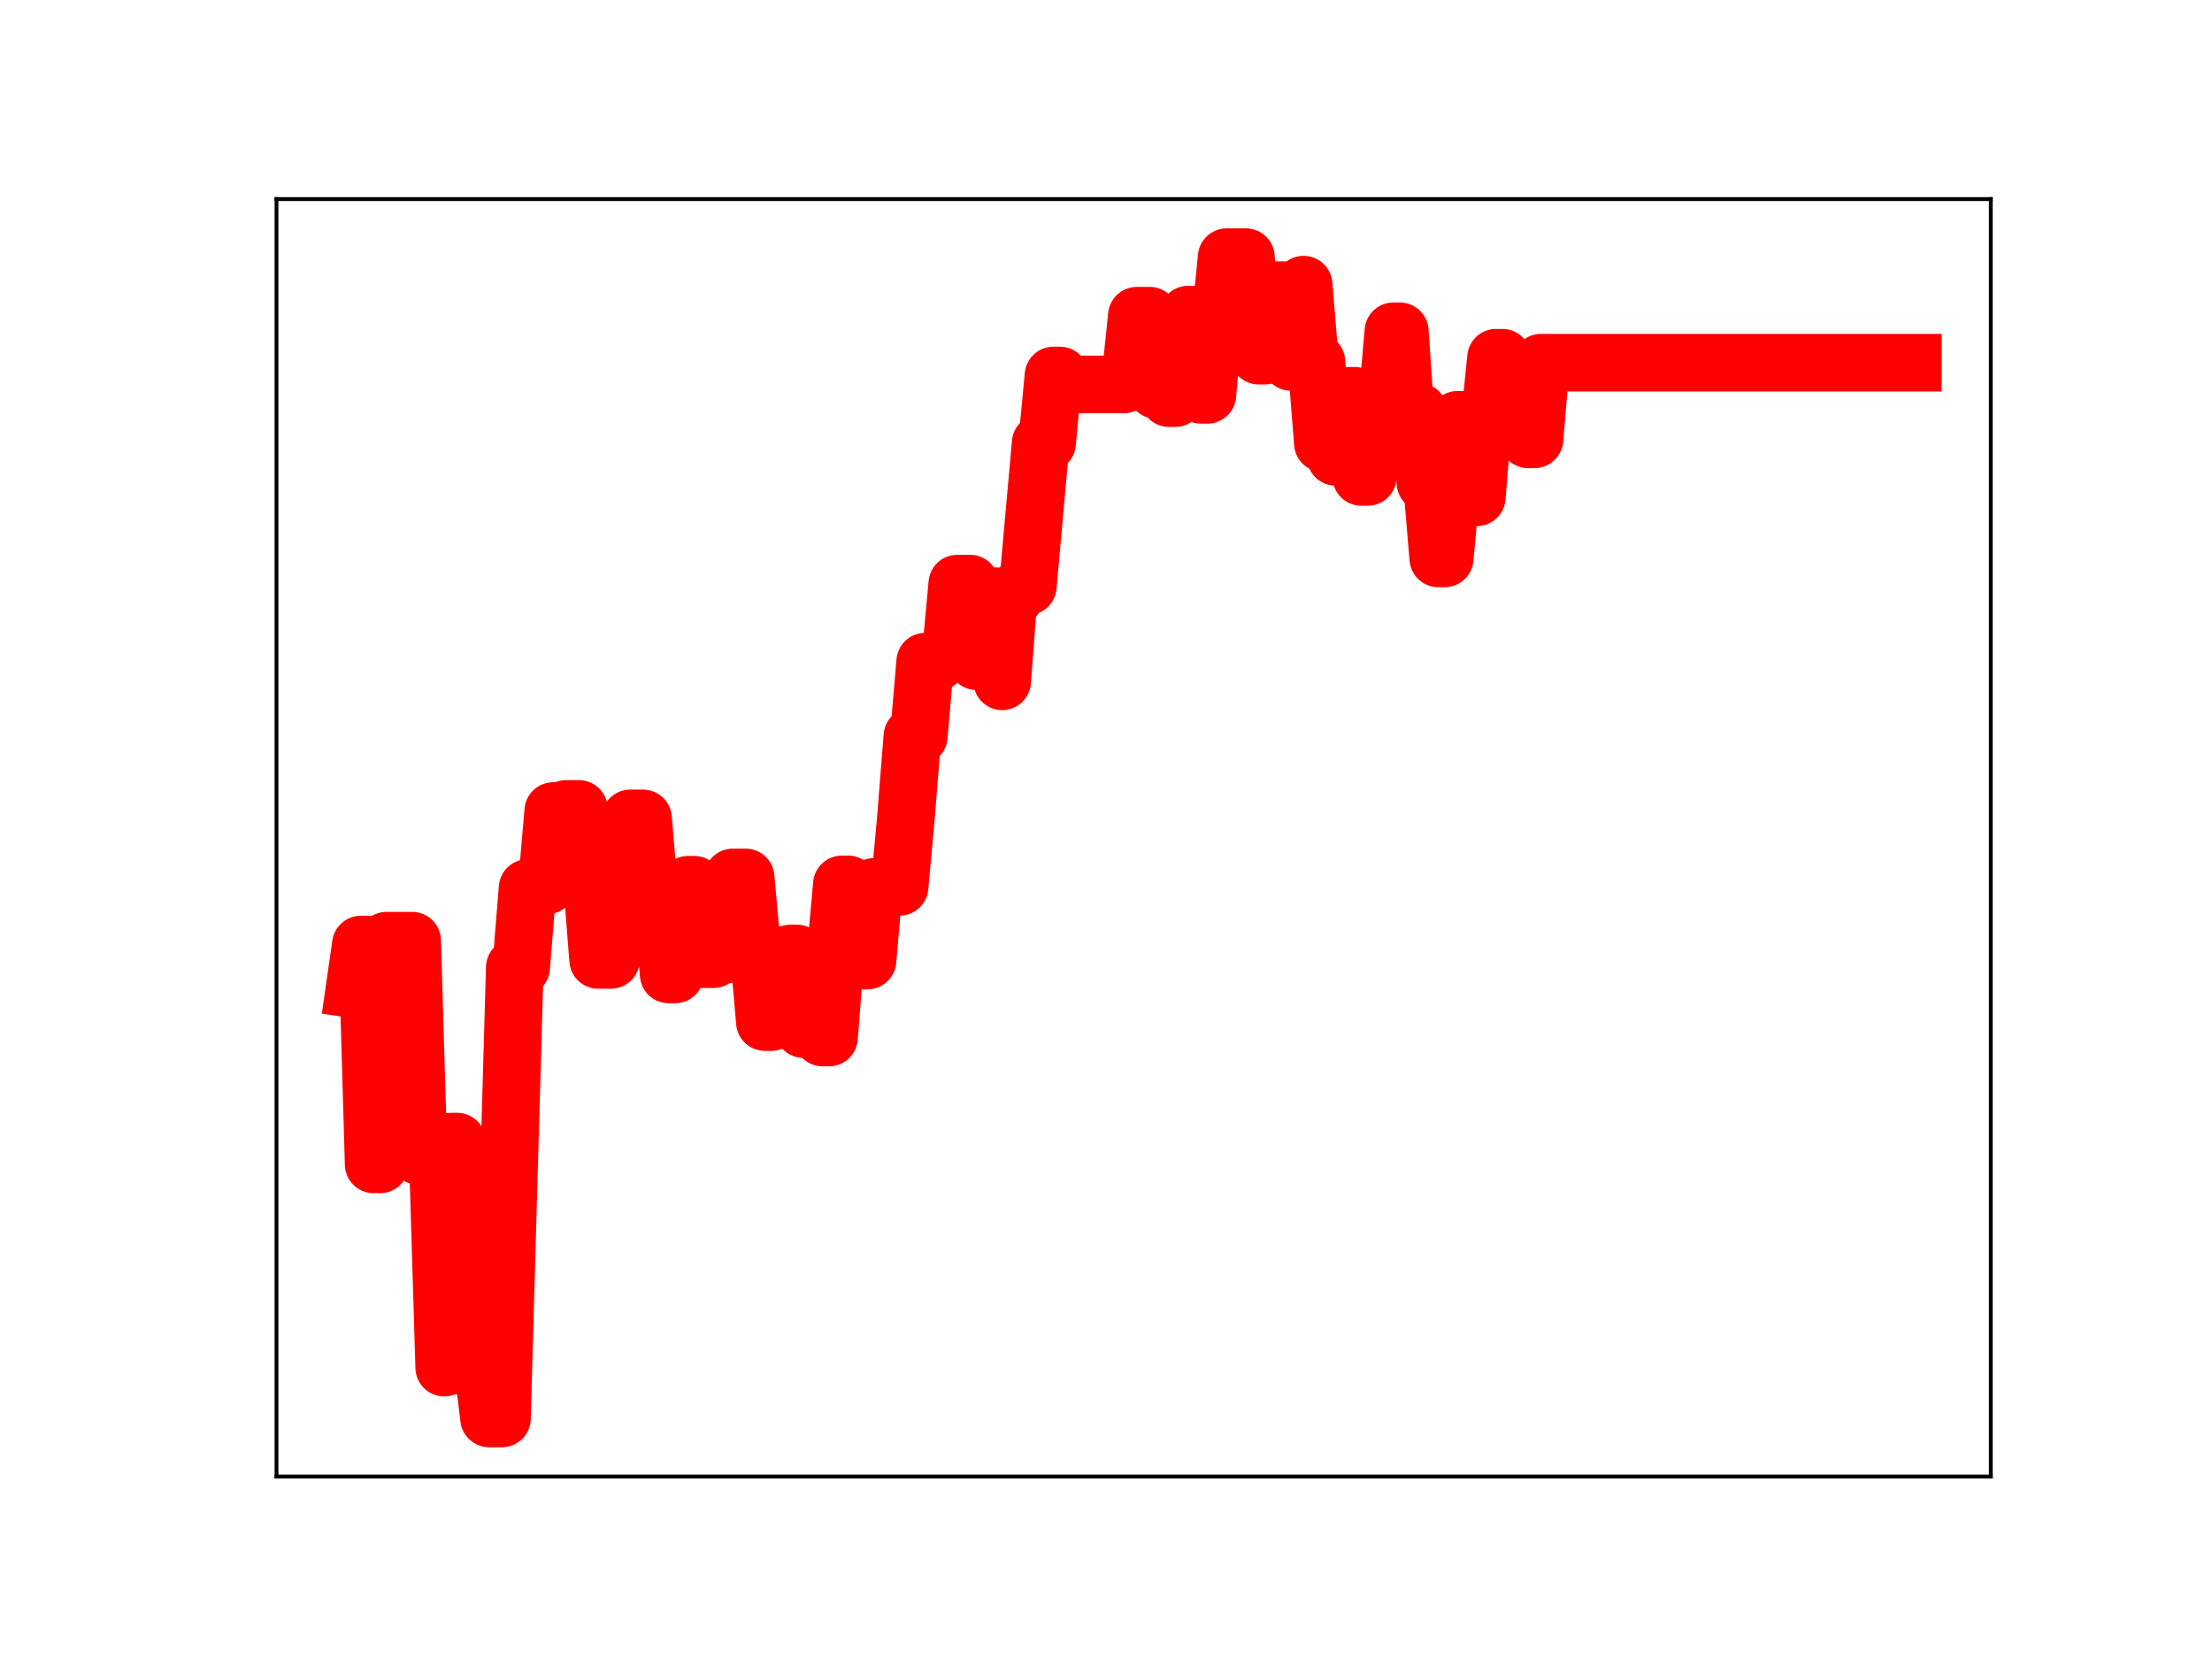 <?xml version="1.0" encoding="utf-8" standalone="no"?>
<!DOCTYPE svg PUBLIC "-//W3C//DTD SVG 1.1//EN"
  "http://www.w3.org/Graphics/SVG/1.1/DTD/svg11.dtd">
<!-- Created with matplotlib (https://matplotlib.org/) -->
<svg height="345.6pt" version="1.1" viewBox="0 0 460.8 345.6" width="460.8pt" xmlns="http://www.w3.org/2000/svg" xmlns:xlink="http://www.w3.org/1999/xlink">
 <defs>
  <style type="text/css">
*{stroke-linecap:butt;stroke-linejoin:round;}
  </style>
 </defs>
 <g id="figure_1">
  <g id="patch_1">
   <path d="M 0 345.6 
L 460.8 345.6 
L 460.8 0 
L 0 0 
z
" style="fill:#ffffff;"/>
  </g>
  <g id="axes_1">
   <g id="patch_2">
    <path d="M 57.6 307.584 
L 414.72 307.584 
L 414.72 41.472 
L 57.6 41.472 
z
" style="fill:#ffffff;"/>
   </g>
   <g id="line2d_1">
    <path clip-path="url(#p29bf51dc12)" d="M 73.833 206.089 
L 75.169 196.77 
L 76.505 196.77 
L 77.841 242.564 
L 79.177 242.564 
L 80.513 195.961 
L 85.857 195.961 
L 87.193 240.825 
L 91.201 240.825 
L 92.537 284.902 
L 93.873 237.81 
L 95.209 237.81 
L 96.545 284.614 
L 100.553 284.614 
L 101.889 295.488 
L 104.561 295.488 
L 107.233 201.533 
L 108.569 201.533 
L 109.905 184.991 
L 111.241 184.991 
L 112.578 184.457 
L 113.914 184.457 
L 115.25 168.953 
L 116.586 168.953 
L 117.922 168.512 
L 120.594 168.512 
L 121.93 182.922 
L 123.266 182.922 
L 124.602 199.966 
L 127.274 199.966 
L 128.61 184.646 
L 129.946 184.646 
L 131.282 170.492 
L 133.954 170.492 
L 135.29 186.223 
L 137.962 186.223 
L 139.298 202.991 
L 140.634 202.991 
L 141.97 199.91 
L 143.306 184.312 
L 144.642 184.312 
L 145.978 199.811 
L 148.65 199.811 
L 149.986 198.84 
L 151.322 198.84 
L 152.658 182.784 
L 155.33 182.784 
L 156.666 197.636 
L 158.002 197.636 
L 159.338 212.919 
L 160.674 212.919 
L 162.011 198.966 
L 163.347 198.966 
L 164.683 198.626 
L 166.019 198.626 
L 167.355 214.377 
L 170.027 214.377 
L 171.363 216.136 
L 172.699 216.136 
L 174.035 199.184 
L 175.371 184.239 
L 176.707 184.239 
L 178.043 200.103 
L 180.715 200.103 
L 182.051 184.752 
L 187.395 184.752 
L 188.731 170.183 
L 190.067 153.368 
L 191.403 153.368 
L 192.739 137.827 
L 195.411 137.827 
L 196.747 136.049 
L 198.083 136.049 
L 199.419 121.573 
L 202.091 121.573 
L 203.427 137.738 
L 204.763 137.738 
L 206.099 124.203 
L 207.435 124.203 
L 208.771 141.925 
L 210.107 124.333 
L 211.444 124.333 
L 212.78 122.117 
L 214.116 122.117 
L 216.788 92.286 
L 218.124 92.286 
L 219.46 78.221 
L 220.796 78.221 
L 222.132 80.082 
L 234.156 80.082 
L 235.492 78.634 
L 236.828 65.763 
L 239.5 65.763 
L 240.836 81.23 
L 242.172 81.23 
L 243.508 82.935 
L 244.844 82.935 
L 246.18 80.565 
L 247.516 65.531 
L 248.852 65.531 
L 250.188 82.248 
L 251.524 82.248 
L 252.86 67.053 
L 254.196 67.053 
L 255.532 53.568 
L 259.54 53.568 
L 260.876 68.855 
L 262.213 74.089 
L 263.549 74.089 
L 264.885 60.445 
L 267.557 60.445 
L 268.893 75.391 
L 270.229 75.391 
L 271.565 59.295 
L 272.901 75.361 
L 274.237 75.361 
L 275.573 92.329 
L 276.909 92.329 
L 278.245 95.176 
L 279.581 95.176 
L 280.917 82.451 
L 282.253 82.451 
L 283.589 99.352 
L 284.925 99.352 
L 286.261 84.35 
L 288.933 84.35 
L 290.269 69.014 
L 291.605 69.014 
L 292.941 88.365 
L 294.277 85.828 
L 295.613 85.828 
L 296.949 100.589 
L 298.285 100.589 
L 299.621 116.327 
L 300.957 116.327 
L 303.629 87.454 
L 304.965 87.454 
L 306.301 103.605 
L 307.637 103.605 
L 308.973 87.704 
L 310.309 87.704 
L 311.646 74.524 
L 312.982 74.524 
L 314.318 89.74 
L 316.99 89.74 
L 318.326 91.515 
L 319.662 91.515 
L 320.998 75.56 
L 398.487 75.56 
L 398.487 75.56 
" style="fill:none;stroke:#ff0000;stroke-linecap:square;stroke-width:12;"/>
    <defs>
     <path d="M 0 3 
C 0.796 3 1.559 2.684 2.121 2.121 
C 2.684 1.559 3 0.796 3 0 
C 3 -0.796 2.684 -1.559 2.121 -2.121 
C 1.559 -2.684 0.796 -3 0 -3 
C -0.796 -3 -1.559 -2.684 -2.121 -2.121 
C -2.684 -1.559 -3 -0.796 -3 0 
C -3 0.796 -2.684 1.559 -2.121 2.121 
C -1.559 2.684 -0.796 3 0 3 
z
" id="m2275a5cafe" style="stroke:#ff0000;"/>
    </defs>
    <g clip-path="url(#p29bf51dc12)">
     <use style="fill:#ff0000;stroke:#ff0000;" x="73.833" xlink:href="#m2275a5cafe" y="206.089"/>
     <use style="fill:#ff0000;stroke:#ff0000;" x="75.169" xlink:href="#m2275a5cafe" y="196.77"/>
     <use style="fill:#ff0000;stroke:#ff0000;" x="76.505" xlink:href="#m2275a5cafe" y="196.77"/>
     <use style="fill:#ff0000;stroke:#ff0000;" x="77.841" xlink:href="#m2275a5cafe" y="242.564"/>
     <use style="fill:#ff0000;stroke:#ff0000;" x="79.177" xlink:href="#m2275a5cafe" y="242.564"/>
     <use style="fill:#ff0000;stroke:#ff0000;" x="80.513" xlink:href="#m2275a5cafe" y="195.961"/>
     <use style="fill:#ff0000;stroke:#ff0000;" x="81.849" xlink:href="#m2275a5cafe" y="195.961"/>
     <use style="fill:#ff0000;stroke:#ff0000;" x="83.185" xlink:href="#m2275a5cafe" y="195.961"/>
     <use style="fill:#ff0000;stroke:#ff0000;" x="84.521" xlink:href="#m2275a5cafe" y="195.961"/>
     <use style="fill:#ff0000;stroke:#ff0000;" x="85.857" xlink:href="#m2275a5cafe" y="195.961"/>
     <use style="fill:#ff0000;stroke:#ff0000;" x="87.193" xlink:href="#m2275a5cafe" y="240.825"/>
     <use style="fill:#ff0000;stroke:#ff0000;" x="88.529" xlink:href="#m2275a5cafe" y="240.825"/>
     <use style="fill:#ff0000;stroke:#ff0000;" x="89.865" xlink:href="#m2275a5cafe" y="240.825"/>
     <use style="fill:#ff0000;stroke:#ff0000;" x="91.201" xlink:href="#m2275a5cafe" y="240.825"/>
     <use style="fill:#ff0000;stroke:#ff0000;" x="92.537" xlink:href="#m2275a5cafe" y="284.902"/>
     <use style="fill:#ff0000;stroke:#ff0000;" x="93.873" xlink:href="#m2275a5cafe" y="237.81"/>
     <use style="fill:#ff0000;stroke:#ff0000;" x="95.209" xlink:href="#m2275a5cafe" y="237.81"/>
     <use style="fill:#ff0000;stroke:#ff0000;" x="96.545" xlink:href="#m2275a5cafe" y="284.614"/>
     <use style="fill:#ff0000;stroke:#ff0000;" x="97.881" xlink:href="#m2275a5cafe" y="284.614"/>
     <use style="fill:#ff0000;stroke:#ff0000;" x="99.217" xlink:href="#m2275a5cafe" y="284.614"/>
     <use style="fill:#ff0000;stroke:#ff0000;" x="100.553" xlink:href="#m2275a5cafe" y="284.614"/>
     <use style="fill:#ff0000;stroke:#ff0000;" x="101.889" xlink:href="#m2275a5cafe" y="295.488"/>
     <use style="fill:#ff0000;stroke:#ff0000;" x="103.225" xlink:href="#m2275a5cafe" y="295.488"/>
     <use style="fill:#ff0000;stroke:#ff0000;" x="104.561" xlink:href="#m2275a5cafe" y="295.488"/>
     <use style="fill:#ff0000;stroke:#ff0000;" x="105.897" xlink:href="#m2275a5cafe" y="249.773"/>
     <use style="fill:#ff0000;stroke:#ff0000;" x="107.233" xlink:href="#m2275a5cafe" y="201.533"/>
     <use style="fill:#ff0000;stroke:#ff0000;" x="108.569" xlink:href="#m2275a5cafe" y="201.533"/>
     <use style="fill:#ff0000;stroke:#ff0000;" x="109.905" xlink:href="#m2275a5cafe" y="184.991"/>
     <use style="fill:#ff0000;stroke:#ff0000;" x="111.241" xlink:href="#m2275a5cafe" y="184.991"/>
     <use style="fill:#ff0000;stroke:#ff0000;" x="112.578" xlink:href="#m2275a5cafe" y="184.457"/>
     <use style="fill:#ff0000;stroke:#ff0000;" x="113.914" xlink:href="#m2275a5cafe" y="184.457"/>
     <use style="fill:#ff0000;stroke:#ff0000;" x="115.25" xlink:href="#m2275a5cafe" y="168.953"/>
     <use style="fill:#ff0000;stroke:#ff0000;" x="116.586" xlink:href="#m2275a5cafe" y="168.953"/>
     <use style="fill:#ff0000;stroke:#ff0000;" x="117.922" xlink:href="#m2275a5cafe" y="168.512"/>
     <use style="fill:#ff0000;stroke:#ff0000;" x="119.258" xlink:href="#m2275a5cafe" y="168.512"/>
     <use style="fill:#ff0000;stroke:#ff0000;" x="120.594" xlink:href="#m2275a5cafe" y="168.512"/>
     <use style="fill:#ff0000;stroke:#ff0000;" x="121.93" xlink:href="#m2275a5cafe" y="182.922"/>
     <use style="fill:#ff0000;stroke:#ff0000;" x="123.266" xlink:href="#m2275a5cafe" y="182.922"/>
     <use style="fill:#ff0000;stroke:#ff0000;" x="124.602" xlink:href="#m2275a5cafe" y="199.966"/>
     <use style="fill:#ff0000;stroke:#ff0000;" x="125.938" xlink:href="#m2275a5cafe" y="199.966"/>
     <use style="fill:#ff0000;stroke:#ff0000;" x="127.274" xlink:href="#m2275a5cafe" y="199.966"/>
     <use style="fill:#ff0000;stroke:#ff0000;" x="128.61" xlink:href="#m2275a5cafe" y="184.646"/>
     <use style="fill:#ff0000;stroke:#ff0000;" x="129.946" xlink:href="#m2275a5cafe" y="184.646"/>
     <use style="fill:#ff0000;stroke:#ff0000;" x="131.282" xlink:href="#m2275a5cafe" y="170.492"/>
     <use style="fill:#ff0000;stroke:#ff0000;" x="132.618" xlink:href="#m2275a5cafe" y="170.492"/>
     <use style="fill:#ff0000;stroke:#ff0000;" x="133.954" xlink:href="#m2275a5cafe" y="170.492"/>
     <use style="fill:#ff0000;stroke:#ff0000;" x="135.29" xlink:href="#m2275a5cafe" y="186.223"/>
     <use style="fill:#ff0000;stroke:#ff0000;" x="136.626" xlink:href="#m2275a5cafe" y="186.223"/>
     <use style="fill:#ff0000;stroke:#ff0000;" x="137.962" xlink:href="#m2275a5cafe" y="186.223"/>
     <use style="fill:#ff0000;stroke:#ff0000;" x="139.298" xlink:href="#m2275a5cafe" y="202.991"/>
     <use style="fill:#ff0000;stroke:#ff0000;" x="140.634" xlink:href="#m2275a5cafe" y="202.991"/>
     <use style="fill:#ff0000;stroke:#ff0000;" x="141.97" xlink:href="#m2275a5cafe" y="199.91"/>
     <use style="fill:#ff0000;stroke:#ff0000;" x="143.306" xlink:href="#m2275a5cafe" y="184.312"/>
     <use style="fill:#ff0000;stroke:#ff0000;" x="144.642" xlink:href="#m2275a5cafe" y="184.312"/>
     <use style="fill:#ff0000;stroke:#ff0000;" x="145.978" xlink:href="#m2275a5cafe" y="199.811"/>
     <use style="fill:#ff0000;stroke:#ff0000;" x="147.314" xlink:href="#m2275a5cafe" y="199.811"/>
     <use style="fill:#ff0000;stroke:#ff0000;" x="148.65" xlink:href="#m2275a5cafe" y="199.811"/>
     <use style="fill:#ff0000;stroke:#ff0000;" x="149.986" xlink:href="#m2275a5cafe" y="198.84"/>
     <use style="fill:#ff0000;stroke:#ff0000;" x="151.322" xlink:href="#m2275a5cafe" y="198.84"/>
     <use style="fill:#ff0000;stroke:#ff0000;" x="152.658" xlink:href="#m2275a5cafe" y="182.784"/>
     <use style="fill:#ff0000;stroke:#ff0000;" x="153.994" xlink:href="#m2275a5cafe" y="182.784"/>
     <use style="fill:#ff0000;stroke:#ff0000;" x="155.33" xlink:href="#m2275a5cafe" y="182.784"/>
     <use style="fill:#ff0000;stroke:#ff0000;" x="156.666" xlink:href="#m2275a5cafe" y="197.636"/>
     <use style="fill:#ff0000;stroke:#ff0000;" x="158.002" xlink:href="#m2275a5cafe" y="197.636"/>
     <use style="fill:#ff0000;stroke:#ff0000;" x="159.338" xlink:href="#m2275a5cafe" y="212.919"/>
     <use style="fill:#ff0000;stroke:#ff0000;" x="160.674" xlink:href="#m2275a5cafe" y="212.919"/>
     <use style="fill:#ff0000;stroke:#ff0000;" x="162.011" xlink:href="#m2275a5cafe" y="198.966"/>
     <use style="fill:#ff0000;stroke:#ff0000;" x="163.347" xlink:href="#m2275a5cafe" y="198.966"/>
     <use style="fill:#ff0000;stroke:#ff0000;" x="164.683" xlink:href="#m2275a5cafe" y="198.626"/>
     <use style="fill:#ff0000;stroke:#ff0000;" x="166.019" xlink:href="#m2275a5cafe" y="198.626"/>
     <use style="fill:#ff0000;stroke:#ff0000;" x="167.355" xlink:href="#m2275a5cafe" y="214.377"/>
     <use style="fill:#ff0000;stroke:#ff0000;" x="168.691" xlink:href="#m2275a5cafe" y="214.377"/>
     <use style="fill:#ff0000;stroke:#ff0000;" x="170.027" xlink:href="#m2275a5cafe" y="214.377"/>
     <use style="fill:#ff0000;stroke:#ff0000;" x="171.363" xlink:href="#m2275a5cafe" y="216.136"/>
     <use style="fill:#ff0000;stroke:#ff0000;" x="172.699" xlink:href="#m2275a5cafe" y="216.136"/>
     <use style="fill:#ff0000;stroke:#ff0000;" x="174.035" xlink:href="#m2275a5cafe" y="199.184"/>
     <use style="fill:#ff0000;stroke:#ff0000;" x="175.371" xlink:href="#m2275a5cafe" y="184.239"/>
     <use style="fill:#ff0000;stroke:#ff0000;" x="176.707" xlink:href="#m2275a5cafe" y="184.239"/>
     <use style="fill:#ff0000;stroke:#ff0000;" x="178.043" xlink:href="#m2275a5cafe" y="200.103"/>
     <use style="fill:#ff0000;stroke:#ff0000;" x="179.379" xlink:href="#m2275a5cafe" y="200.103"/>
     <use style="fill:#ff0000;stroke:#ff0000;" x="180.715" xlink:href="#m2275a5cafe" y="200.103"/>
     <use style="fill:#ff0000;stroke:#ff0000;" x="182.051" xlink:href="#m2275a5cafe" y="184.752"/>
     <use style="fill:#ff0000;stroke:#ff0000;" x="183.387" xlink:href="#m2275a5cafe" y="184.752"/>
     <use style="fill:#ff0000;stroke:#ff0000;" x="184.723" xlink:href="#m2275a5cafe" y="184.752"/>
     <use style="fill:#ff0000;stroke:#ff0000;" x="186.059" xlink:href="#m2275a5cafe" y="184.752"/>
     <use style="fill:#ff0000;stroke:#ff0000;" x="187.395" xlink:href="#m2275a5cafe" y="184.752"/>
     <use style="fill:#ff0000;stroke:#ff0000;" x="188.731" xlink:href="#m2275a5cafe" y="170.183"/>
     <use style="fill:#ff0000;stroke:#ff0000;" x="190.067" xlink:href="#m2275a5cafe" y="153.368"/>
     <use style="fill:#ff0000;stroke:#ff0000;" x="191.403" xlink:href="#m2275a5cafe" y="153.368"/>
     <use style="fill:#ff0000;stroke:#ff0000;" x="192.739" xlink:href="#m2275a5cafe" y="137.827"/>
     <use style="fill:#ff0000;stroke:#ff0000;" x="194.075" xlink:href="#m2275a5cafe" y="137.827"/>
     <use style="fill:#ff0000;stroke:#ff0000;" x="195.411" xlink:href="#m2275a5cafe" y="137.827"/>
     <use style="fill:#ff0000;stroke:#ff0000;" x="196.747" xlink:href="#m2275a5cafe" y="136.049"/>
     <use style="fill:#ff0000;stroke:#ff0000;" x="198.083" xlink:href="#m2275a5cafe" y="136.049"/>
     <use style="fill:#ff0000;stroke:#ff0000;" x="199.419" xlink:href="#m2275a5cafe" y="121.573"/>
     <use style="fill:#ff0000;stroke:#ff0000;" x="200.755" xlink:href="#m2275a5cafe" y="121.573"/>
     <use style="fill:#ff0000;stroke:#ff0000;" x="202.091" xlink:href="#m2275a5cafe" y="121.573"/>
     <use style="fill:#ff0000;stroke:#ff0000;" x="203.427" xlink:href="#m2275a5cafe" y="137.738"/>
     <use style="fill:#ff0000;stroke:#ff0000;" x="204.763" xlink:href="#m2275a5cafe" y="137.738"/>
     <use style="fill:#ff0000;stroke:#ff0000;" x="206.099" xlink:href="#m2275a5cafe" y="124.203"/>
     <use style="fill:#ff0000;stroke:#ff0000;" x="207.435" xlink:href="#m2275a5cafe" y="124.203"/>
     <use style="fill:#ff0000;stroke:#ff0000;" x="208.771" xlink:href="#m2275a5cafe" y="141.925"/>
     <use style="fill:#ff0000;stroke:#ff0000;" x="210.107" xlink:href="#m2275a5cafe" y="124.333"/>
     <use style="fill:#ff0000;stroke:#ff0000;" x="211.444" xlink:href="#m2275a5cafe" y="124.333"/>
     <use style="fill:#ff0000;stroke:#ff0000;" x="212.78" xlink:href="#m2275a5cafe" y="122.117"/>
     <use style="fill:#ff0000;stroke:#ff0000;" x="214.116" xlink:href="#m2275a5cafe" y="122.117"/>
     <use style="fill:#ff0000;stroke:#ff0000;" x="215.452" xlink:href="#m2275a5cafe" y="107.704"/>
     <use style="fill:#ff0000;stroke:#ff0000;" x="216.788" xlink:href="#m2275a5cafe" y="92.286"/>
     <use style="fill:#ff0000;stroke:#ff0000;" x="218.124" xlink:href="#m2275a5cafe" y="92.286"/>
     <use style="fill:#ff0000;stroke:#ff0000;" x="219.46" xlink:href="#m2275a5cafe" y="78.221"/>
     <use style="fill:#ff0000;stroke:#ff0000;" x="220.796" xlink:href="#m2275a5cafe" y="78.221"/>
     <use style="fill:#ff0000;stroke:#ff0000;" x="222.132" xlink:href="#m2275a5cafe" y="80.082"/>
     <use style="fill:#ff0000;stroke:#ff0000;" x="223.468" xlink:href="#m2275a5cafe" y="80.082"/>
     <use style="fill:#ff0000;stroke:#ff0000;" x="224.804" xlink:href="#m2275a5cafe" y="80.082"/>
     <use style="fill:#ff0000;stroke:#ff0000;" x="226.14" xlink:href="#m2275a5cafe" y="80.082"/>
     <use style="fill:#ff0000;stroke:#ff0000;" x="227.476" xlink:href="#m2275a5cafe" y="80.082"/>
     <use style="fill:#ff0000;stroke:#ff0000;" x="228.812" xlink:href="#m2275a5cafe" y="80.082"/>
     <use style="fill:#ff0000;stroke:#ff0000;" x="230.148" xlink:href="#m2275a5cafe" y="80.082"/>
     <use style="fill:#ff0000;stroke:#ff0000;" x="231.484" xlink:href="#m2275a5cafe" y="80.082"/>
     <use style="fill:#ff0000;stroke:#ff0000;" x="232.82" xlink:href="#m2275a5cafe" y="80.082"/>
     <use style="fill:#ff0000;stroke:#ff0000;" x="234.156" xlink:href="#m2275a5cafe" y="80.082"/>
     <use style="fill:#ff0000;stroke:#ff0000;" x="235.492" xlink:href="#m2275a5cafe" y="78.634"/>
     <use style="fill:#ff0000;stroke:#ff0000;" x="236.828" xlink:href="#m2275a5cafe" y="65.763"/>
     <use style="fill:#ff0000;stroke:#ff0000;" x="238.164" xlink:href="#m2275a5cafe" y="65.763"/>
     <use style="fill:#ff0000;stroke:#ff0000;" x="239.5" xlink:href="#m2275a5cafe" y="65.763"/>
     <use style="fill:#ff0000;stroke:#ff0000;" x="240.836" xlink:href="#m2275a5cafe" y="81.23"/>
     <use style="fill:#ff0000;stroke:#ff0000;" x="242.172" xlink:href="#m2275a5cafe" y="81.23"/>
     <use style="fill:#ff0000;stroke:#ff0000;" x="243.508" xlink:href="#m2275a5cafe" y="82.935"/>
     <use style="fill:#ff0000;stroke:#ff0000;" x="244.844" xlink:href="#m2275a5cafe" y="82.935"/>
     <use style="fill:#ff0000;stroke:#ff0000;" x="246.18" xlink:href="#m2275a5cafe" y="80.565"/>
     <use style="fill:#ff0000;stroke:#ff0000;" x="247.516" xlink:href="#m2275a5cafe" y="65.531"/>
     <use style="fill:#ff0000;stroke:#ff0000;" x="248.852" xlink:href="#m2275a5cafe" y="65.531"/>
     <use style="fill:#ff0000;stroke:#ff0000;" x="250.188" xlink:href="#m2275a5cafe" y="82.248"/>
     <use style="fill:#ff0000;stroke:#ff0000;" x="251.524" xlink:href="#m2275a5cafe" y="82.248"/>
     <use style="fill:#ff0000;stroke:#ff0000;" x="252.86" xlink:href="#m2275a5cafe" y="67.053"/>
     <use style="fill:#ff0000;stroke:#ff0000;" x="254.196" xlink:href="#m2275a5cafe" y="67.053"/>
     <use style="fill:#ff0000;stroke:#ff0000;" x="255.532" xlink:href="#m2275a5cafe" y="53.568"/>
     <use style="fill:#ff0000;stroke:#ff0000;" x="256.868" xlink:href="#m2275a5cafe" y="53.568"/>
     <use style="fill:#ff0000;stroke:#ff0000;" x="258.204" xlink:href="#m2275a5cafe" y="53.568"/>
     <use style="fill:#ff0000;stroke:#ff0000;" x="259.54" xlink:href="#m2275a5cafe" y="53.568"/>
     <use style="fill:#ff0000;stroke:#ff0000;" x="260.876" xlink:href="#m2275a5cafe" y="68.855"/>
     <use style="fill:#ff0000;stroke:#ff0000;" x="262.213" xlink:href="#m2275a5cafe" y="74.089"/>
     <use style="fill:#ff0000;stroke:#ff0000;" x="263.549" xlink:href="#m2275a5cafe" y="74.089"/>
     <use style="fill:#ff0000;stroke:#ff0000;" x="264.885" xlink:href="#m2275a5cafe" y="60.445"/>
     <use style="fill:#ff0000;stroke:#ff0000;" x="266.221" xlink:href="#m2275a5cafe" y="60.445"/>
     <use style="fill:#ff0000;stroke:#ff0000;" x="267.557" xlink:href="#m2275a5cafe" y="60.445"/>
     <use style="fill:#ff0000;stroke:#ff0000;" x="268.893" xlink:href="#m2275a5cafe" y="75.391"/>
     <use style="fill:#ff0000;stroke:#ff0000;" x="270.229" xlink:href="#m2275a5cafe" y="75.391"/>
     <use style="fill:#ff0000;stroke:#ff0000;" x="271.565" xlink:href="#m2275a5cafe" y="59.295"/>
     <use style="fill:#ff0000;stroke:#ff0000;" x="272.901" xlink:href="#m2275a5cafe" y="75.361"/>
     <use style="fill:#ff0000;stroke:#ff0000;" x="274.237" xlink:href="#m2275a5cafe" y="75.361"/>
     <use style="fill:#ff0000;stroke:#ff0000;" x="275.573" xlink:href="#m2275a5cafe" y="92.329"/>
     <use style="fill:#ff0000;stroke:#ff0000;" x="276.909" xlink:href="#m2275a5cafe" y="92.329"/>
     <use style="fill:#ff0000;stroke:#ff0000;" x="278.245" xlink:href="#m2275a5cafe" y="95.176"/>
     <use style="fill:#ff0000;stroke:#ff0000;" x="279.581" xlink:href="#m2275a5cafe" y="95.176"/>
     <use style="fill:#ff0000;stroke:#ff0000;" x="280.917" xlink:href="#m2275a5cafe" y="82.451"/>
     <use style="fill:#ff0000;stroke:#ff0000;" x="282.253" xlink:href="#m2275a5cafe" y="82.451"/>
     <use style="fill:#ff0000;stroke:#ff0000;" x="283.589" xlink:href="#m2275a5cafe" y="99.352"/>
     <use style="fill:#ff0000;stroke:#ff0000;" x="284.925" xlink:href="#m2275a5cafe" y="99.352"/>
     <use style="fill:#ff0000;stroke:#ff0000;" x="286.261" xlink:href="#m2275a5cafe" y="84.35"/>
     <use style="fill:#ff0000;stroke:#ff0000;" x="287.597" xlink:href="#m2275a5cafe" y="84.35"/>
     <use style="fill:#ff0000;stroke:#ff0000;" x="288.933" xlink:href="#m2275a5cafe" y="84.35"/>
     <use style="fill:#ff0000;stroke:#ff0000;" x="290.269" xlink:href="#m2275a5cafe" y="69.014"/>
     <use style="fill:#ff0000;stroke:#ff0000;" x="291.605" xlink:href="#m2275a5cafe" y="69.014"/>
     <use style="fill:#ff0000;stroke:#ff0000;" x="292.941" xlink:href="#m2275a5cafe" y="88.365"/>
     <use style="fill:#ff0000;stroke:#ff0000;" x="294.277" xlink:href="#m2275a5cafe" y="85.828"/>
     <use style="fill:#ff0000;stroke:#ff0000;" x="295.613" xlink:href="#m2275a5cafe" y="85.828"/>
     <use style="fill:#ff0000;stroke:#ff0000;" x="296.949" xlink:href="#m2275a5cafe" y="100.589"/>
     <use style="fill:#ff0000;stroke:#ff0000;" x="298.285" xlink:href="#m2275a5cafe" y="100.589"/>
     <use style="fill:#ff0000;stroke:#ff0000;" x="299.621" xlink:href="#m2275a5cafe" y="116.327"/>
     <use style="fill:#ff0000;stroke:#ff0000;" x="300.957" xlink:href="#m2275a5cafe" y="116.327"/>
     <use style="fill:#ff0000;stroke:#ff0000;" x="302.293" xlink:href="#m2275a5cafe" y="101.862"/>
     <use style="fill:#ff0000;stroke:#ff0000;" x="303.629" xlink:href="#m2275a5cafe" y="87.454"/>
     <use style="fill:#ff0000;stroke:#ff0000;" x="304.965" xlink:href="#m2275a5cafe" y="87.454"/>
     <use style="fill:#ff0000;stroke:#ff0000;" x="306.301" xlink:href="#m2275a5cafe" y="103.605"/>
     <use style="fill:#ff0000;stroke:#ff0000;" x="307.637" xlink:href="#m2275a5cafe" y="103.605"/>
     <use style="fill:#ff0000;stroke:#ff0000;" x="308.973" xlink:href="#m2275a5cafe" y="87.704"/>
     <use style="fill:#ff0000;stroke:#ff0000;" x="310.309" xlink:href="#m2275a5cafe" y="87.704"/>
     <use style="fill:#ff0000;stroke:#ff0000;" x="311.646" xlink:href="#m2275a5cafe" y="74.524"/>
     <use style="fill:#ff0000;stroke:#ff0000;" x="312.982" xlink:href="#m2275a5cafe" y="74.524"/>
     <use style="fill:#ff0000;stroke:#ff0000;" x="314.318" xlink:href="#m2275a5cafe" y="89.74"/>
     <use style="fill:#ff0000;stroke:#ff0000;" x="315.654" xlink:href="#m2275a5cafe" y="89.74"/>
     <use style="fill:#ff0000;stroke:#ff0000;" x="316.99" xlink:href="#m2275a5cafe" y="89.74"/>
     <use style="fill:#ff0000;stroke:#ff0000;" x="318.326" xlink:href="#m2275a5cafe" y="91.515"/>
     <use style="fill:#ff0000;stroke:#ff0000;" x="319.662" xlink:href="#m2275a5cafe" y="91.515"/>
     <use style="fill:#ff0000;stroke:#ff0000;" x="320.998" xlink:href="#m2275a5cafe" y="75.56"/>
     <use style="fill:#ff0000;stroke:#ff0000;" x="322.334" xlink:href="#m2275a5cafe" y="75.56"/>
     <use style="fill:#ff0000;stroke:#ff0000;" x="323.67" xlink:href="#m2275a5cafe" y="75.56"/>
     <use style="fill:#ff0000;stroke:#ff0000;" x="325.006" xlink:href="#m2275a5cafe" y="75.56"/>
     <use style="fill:#ff0000;stroke:#ff0000;" x="326.342" xlink:href="#m2275a5cafe" y="75.56"/>
     <use style="fill:#ff0000;stroke:#ff0000;" x="327.678" xlink:href="#m2275a5cafe" y="75.56"/>
     <use style="fill:#ff0000;stroke:#ff0000;" x="329.014" xlink:href="#m2275a5cafe" y="75.56"/>
     <use style="fill:#ff0000;stroke:#ff0000;" x="330.35" xlink:href="#m2275a5cafe" y="75.56"/>
     <use style="fill:#ff0000;stroke:#ff0000;" x="331.686" xlink:href="#m2275a5cafe" y="75.56"/>
     <use style="fill:#ff0000;stroke:#ff0000;" x="333.022" xlink:href="#m2275a5cafe" y="75.56"/>
     <use style="fill:#ff0000;stroke:#ff0000;" x="334.358" xlink:href="#m2275a5cafe" y="75.56"/>
     <use style="fill:#ff0000;stroke:#ff0000;" x="335.694" xlink:href="#m2275a5cafe" y="75.56"/>
     <use style="fill:#ff0000;stroke:#ff0000;" x="337.03" xlink:href="#m2275a5cafe" y="75.56"/>
     <use style="fill:#ff0000;stroke:#ff0000;" x="338.366" xlink:href="#m2275a5cafe" y="75.56"/>
     <use style="fill:#ff0000;stroke:#ff0000;" x="339.702" xlink:href="#m2275a5cafe" y="75.56"/>
     <use style="fill:#ff0000;stroke:#ff0000;" x="341.038" xlink:href="#m2275a5cafe" y="75.56"/>
     <use style="fill:#ff0000;stroke:#ff0000;" x="342.374" xlink:href="#m2275a5cafe" y="75.56"/>
     <use style="fill:#ff0000;stroke:#ff0000;" x="343.71" xlink:href="#m2275a5cafe" y="75.56"/>
     <use style="fill:#ff0000;stroke:#ff0000;" x="345.046" xlink:href="#m2275a5cafe" y="75.56"/>
     <use style="fill:#ff0000;stroke:#ff0000;" x="346.382" xlink:href="#m2275a5cafe" y="75.56"/>
     <use style="fill:#ff0000;stroke:#ff0000;" x="347.718" xlink:href="#m2275a5cafe" y="75.56"/>
     <use style="fill:#ff0000;stroke:#ff0000;" x="349.054" xlink:href="#m2275a5cafe" y="75.56"/>
     <use style="fill:#ff0000;stroke:#ff0000;" x="350.39" xlink:href="#m2275a5cafe" y="75.56"/>
     <use style="fill:#ff0000;stroke:#ff0000;" x="351.726" xlink:href="#m2275a5cafe" y="75.56"/>
     <use style="fill:#ff0000;stroke:#ff0000;" x="353.062" xlink:href="#m2275a5cafe" y="75.56"/>
     <use style="fill:#ff0000;stroke:#ff0000;" x="354.398" xlink:href="#m2275a5cafe" y="75.56"/>
     <use style="fill:#ff0000;stroke:#ff0000;" x="355.734" xlink:href="#m2275a5cafe" y="75.56"/>
     <use style="fill:#ff0000;stroke:#ff0000;" x="357.07" xlink:href="#m2275a5cafe" y="75.56"/>
     <use style="fill:#ff0000;stroke:#ff0000;" x="358.406" xlink:href="#m2275a5cafe" y="75.56"/>
     <use style="fill:#ff0000;stroke:#ff0000;" x="359.742" xlink:href="#m2275a5cafe" y="75.56"/>
     <use style="fill:#ff0000;stroke:#ff0000;" x="361.079" xlink:href="#m2275a5cafe" y="75.56"/>
     <use style="fill:#ff0000;stroke:#ff0000;" x="362.415" xlink:href="#m2275a5cafe" y="75.56"/>
     <use style="fill:#ff0000;stroke:#ff0000;" x="363.751" xlink:href="#m2275a5cafe" y="75.56"/>
     <use style="fill:#ff0000;stroke:#ff0000;" x="365.087" xlink:href="#m2275a5cafe" y="75.56"/>
     <use style="fill:#ff0000;stroke:#ff0000;" x="366.423" xlink:href="#m2275a5cafe" y="75.56"/>
     <use style="fill:#ff0000;stroke:#ff0000;" x="367.759" xlink:href="#m2275a5cafe" y="75.56"/>
     <use style="fill:#ff0000;stroke:#ff0000;" x="369.095" xlink:href="#m2275a5cafe" y="75.56"/>
     <use style="fill:#ff0000;stroke:#ff0000;" x="370.431" xlink:href="#m2275a5cafe" y="75.56"/>
     <use style="fill:#ff0000;stroke:#ff0000;" x="371.767" xlink:href="#m2275a5cafe" y="75.56"/>
     <use style="fill:#ff0000;stroke:#ff0000;" x="373.103" xlink:href="#m2275a5cafe" y="75.56"/>
     <use style="fill:#ff0000;stroke:#ff0000;" x="374.439" xlink:href="#m2275a5cafe" y="75.56"/>
     <use style="fill:#ff0000;stroke:#ff0000;" x="375.775" xlink:href="#m2275a5cafe" y="75.56"/>
     <use style="fill:#ff0000;stroke:#ff0000;" x="377.111" xlink:href="#m2275a5cafe" y="75.56"/>
     <use style="fill:#ff0000;stroke:#ff0000;" x="378.447" xlink:href="#m2275a5cafe" y="75.56"/>
     <use style="fill:#ff0000;stroke:#ff0000;" x="379.783" xlink:href="#m2275a5cafe" y="75.56"/>
     <use style="fill:#ff0000;stroke:#ff0000;" x="381.119" xlink:href="#m2275a5cafe" y="75.56"/>
     <use style="fill:#ff0000;stroke:#ff0000;" x="382.455" xlink:href="#m2275a5cafe" y="75.56"/>
     <use style="fill:#ff0000;stroke:#ff0000;" x="383.791" xlink:href="#m2275a5cafe" y="75.56"/>
     <use style="fill:#ff0000;stroke:#ff0000;" x="385.127" xlink:href="#m2275a5cafe" y="75.56"/>
     <use style="fill:#ff0000;stroke:#ff0000;" x="386.463" xlink:href="#m2275a5cafe" y="75.56"/>
     <use style="fill:#ff0000;stroke:#ff0000;" x="387.799" xlink:href="#m2275a5cafe" y="75.56"/>
     <use style="fill:#ff0000;stroke:#ff0000;" x="389.135" xlink:href="#m2275a5cafe" y="75.56"/>
     <use style="fill:#ff0000;stroke:#ff0000;" x="390.471" xlink:href="#m2275a5cafe" y="75.56"/>
     <use style="fill:#ff0000;stroke:#ff0000;" x="391.807" xlink:href="#m2275a5cafe" y="75.56"/>
     <use style="fill:#ff0000;stroke:#ff0000;" x="393.143" xlink:href="#m2275a5cafe" y="75.56"/>
     <use style="fill:#ff0000;stroke:#ff0000;" x="394.479" xlink:href="#m2275a5cafe" y="75.56"/>
     <use style="fill:#ff0000;stroke:#ff0000;" x="395.815" xlink:href="#m2275a5cafe" y="75.56"/>
     <use style="fill:#ff0000;stroke:#ff0000;" x="397.151" xlink:href="#m2275a5cafe" y="75.56"/>
     <use style="fill:#ff0000;stroke:#ff0000;" x="398.487" xlink:href="#m2275a5cafe" y="75.56"/>
    </g>
   </g>
   <g id="patch_3">
    <path d="M 57.6 307.584 
L 57.6 41.472 
" style="fill:none;stroke:#000000;stroke-linecap:square;stroke-linejoin:miter;stroke-width:0.8;"/>
   </g>
   <g id="patch_4">
    <path d="M 414.72 307.584 
L 414.72 41.472 
" style="fill:none;stroke:#000000;stroke-linecap:square;stroke-linejoin:miter;stroke-width:0.8;"/>
   </g>
   <g id="patch_5">
    <path d="M 57.6 307.584 
L 414.72 307.584 
" style="fill:none;stroke:#000000;stroke-linecap:square;stroke-linejoin:miter;stroke-width:0.8;"/>
   </g>
   <g id="patch_6">
    <path d="M 57.6 41.472 
L 414.72 41.472 
" style="fill:none;stroke:#000000;stroke-linecap:square;stroke-linejoin:miter;stroke-width:0.8;"/>
   </g>
  </g>
 </g>
 <defs>
  <clipPath id="p29bf51dc12">
   <rect height="266.112" width="357.12" x="57.6" y="41.472"/>
  </clipPath>
 </defs>
</svg>
